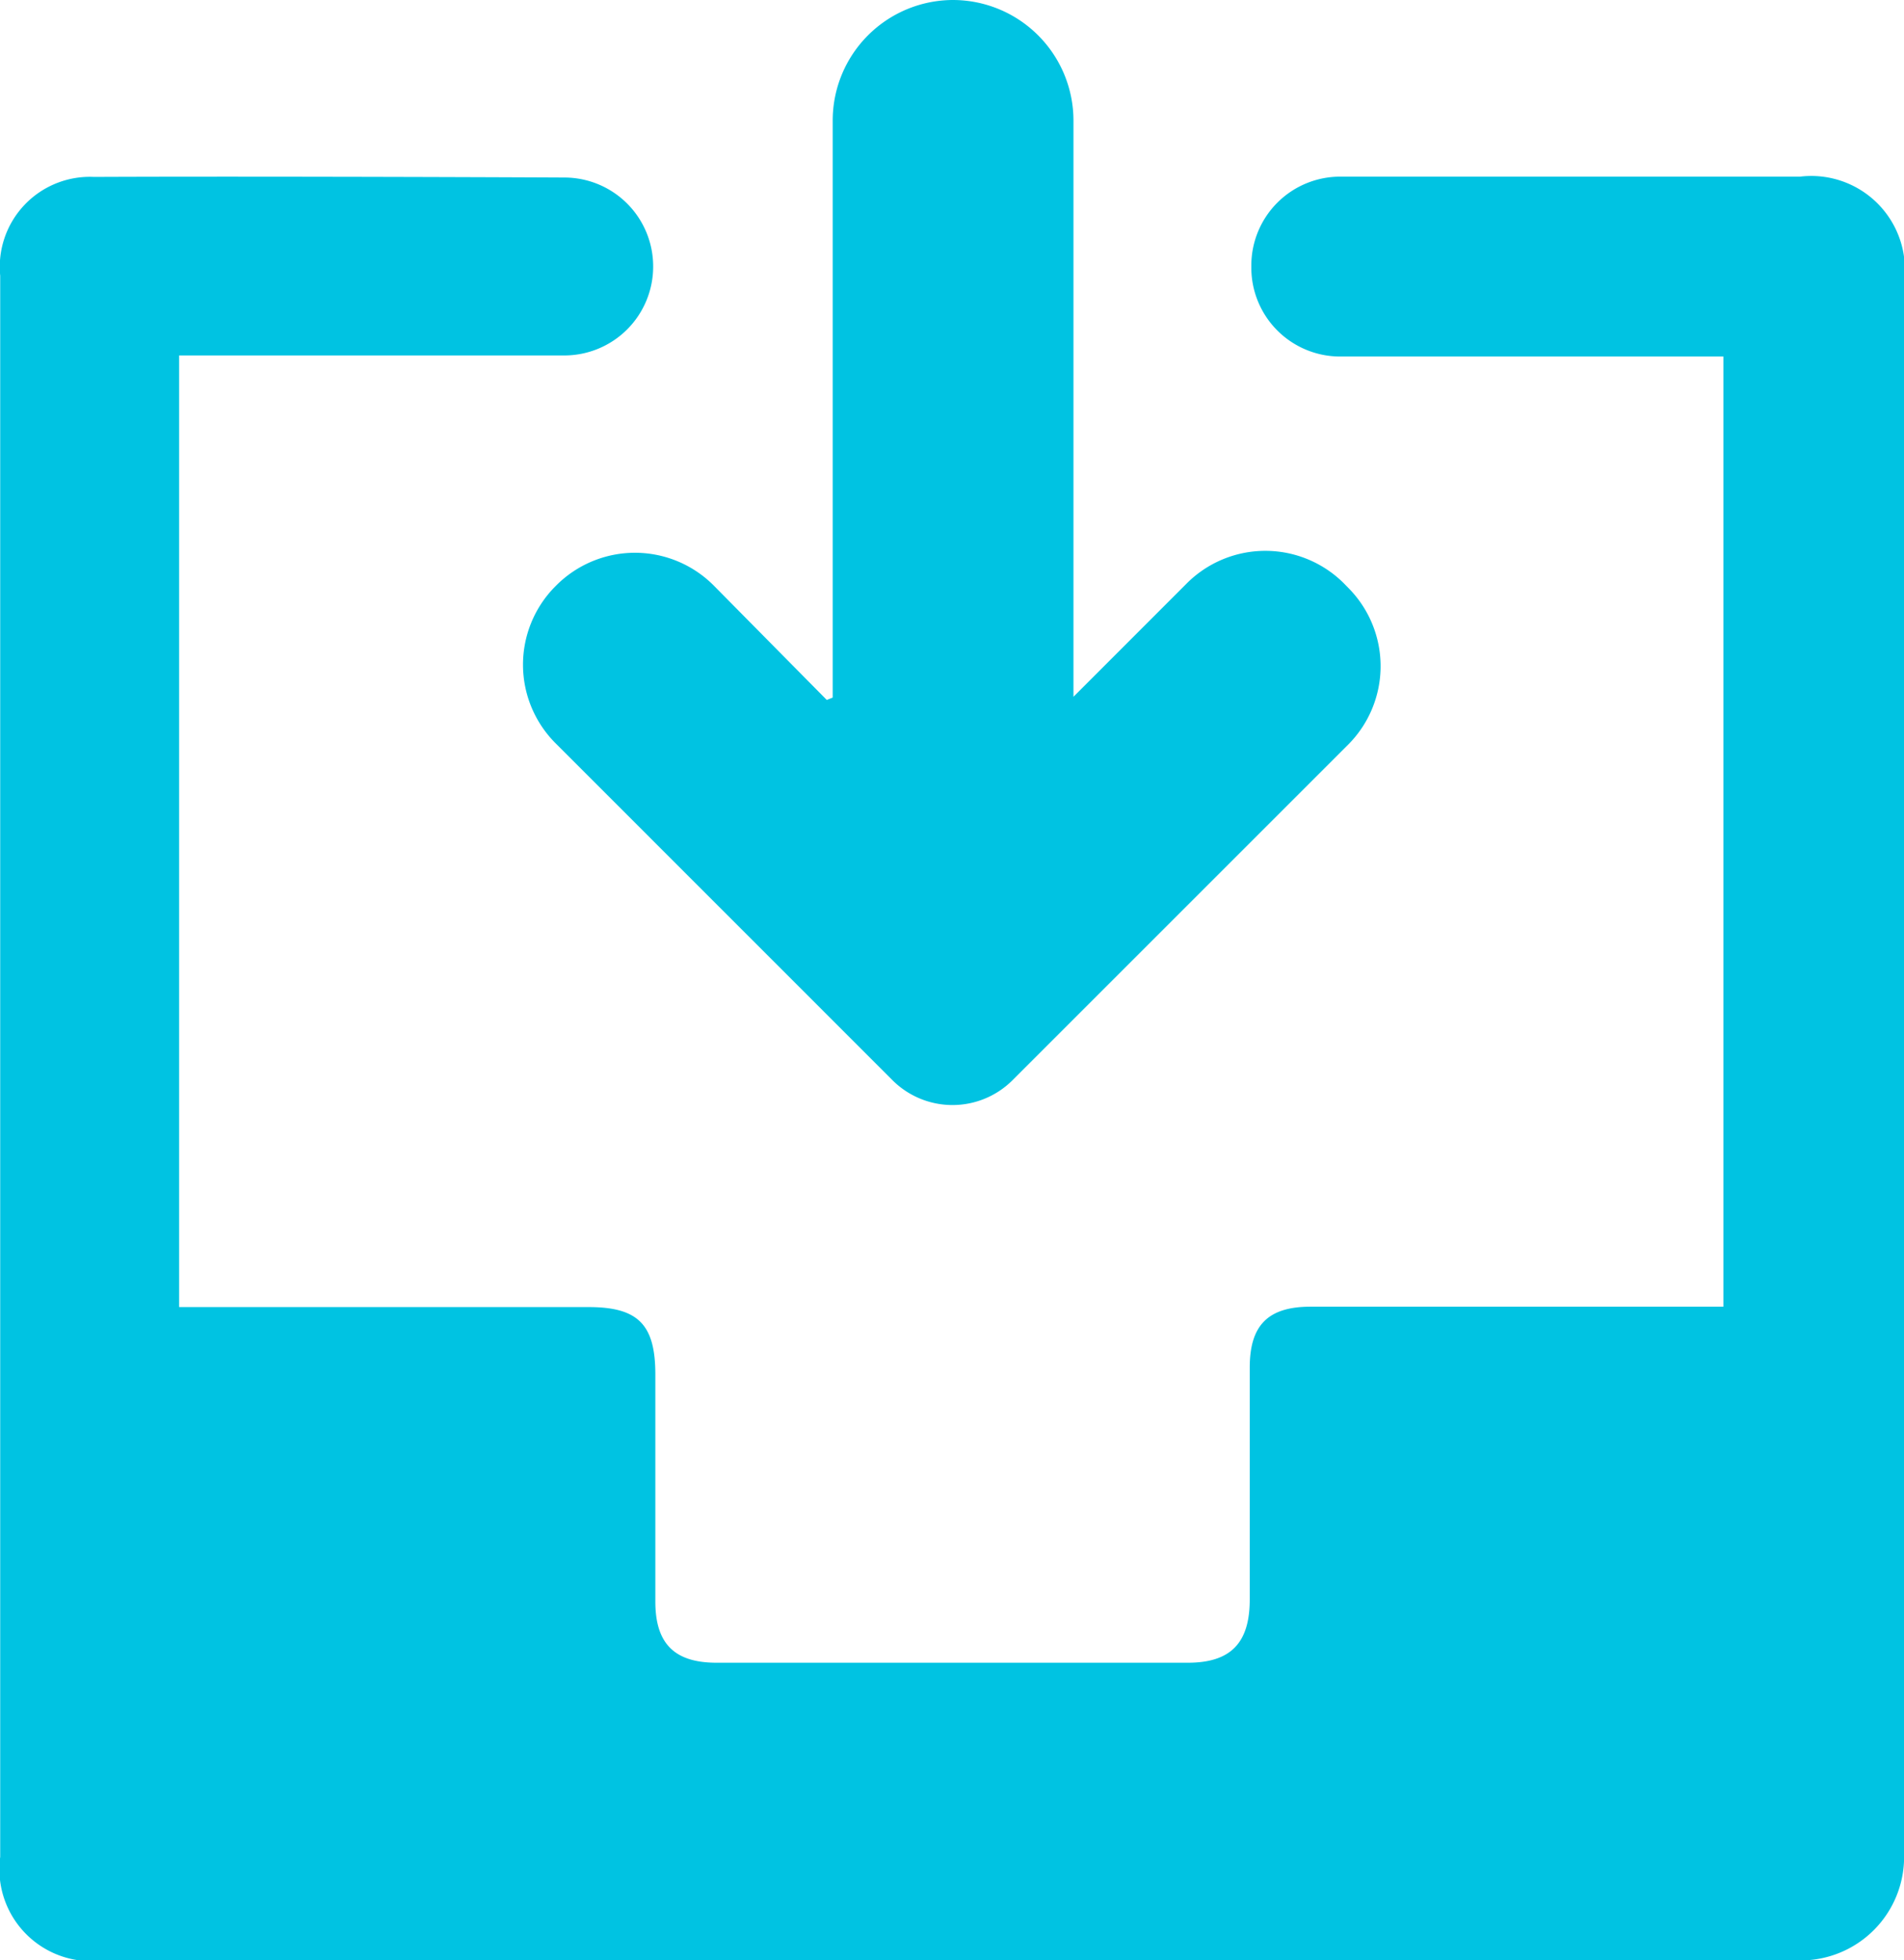 <svg xmlns="http://www.w3.org/2000/svg" viewBox="0 0 19.28 19.854"><defs><style>.a{fill:#00C3E2;}</style></defs><g transform="translate(0)"><path class="a" d="M6.612,39.045h0a.9.9,0,0,1-.9.9h-3.9v9.638H5.959c.5,0,.675.176.675.682,0,.768,0,1.536,0,2.3,0,.424.191.619.617.62q2.387,0,4.774,0c.436,0,.627-.2.628-.638,0-.784,0-1.568,0-2.352,0-.429.186-.616.616-.616q1.94,0,3.88,0h.3V39.956H13.569a.9.9,0,0,1-.9-.9v-.022a.9.9,0,0,1,.9-.9c1.227,0,3.415,0,4.657,0a.948.948,0,0,1,1.053,1.066q0,7.972,0,15.944A1.048,1.048,0,0,1,18.23,56.2H1.041A.931.931,0,0,1,0,55.152q0-8.007,0-16.015a.912.912,0,0,1,.951-1c1.293-.006,3.529,0,4.769.006A.9.9,0,0,1,6.612,39.045Z" transform="translate(0.002 -36.345)"/><path class="a" d="M112.724,5.946l.016-.016a1.125,1.125,0,0,1,1.6.005l1.14,1.154.06-.024V1.222A1.221,1.221,0,0,1,116.756,0h0a1.222,1.222,0,0,1,1.222,1.222V7.057l1.143-1.144a1.125,1.125,0,0,1,1.6,0l.04.041a1.125,1.125,0,0,1,0,1.586l-3.4,3.4a.86.86,0,0,1-1.216,0l-3.409-3.41A1.125,1.125,0,0,1,112.724,5.946Z" transform="translate(-107.108)"/></g></svg>
